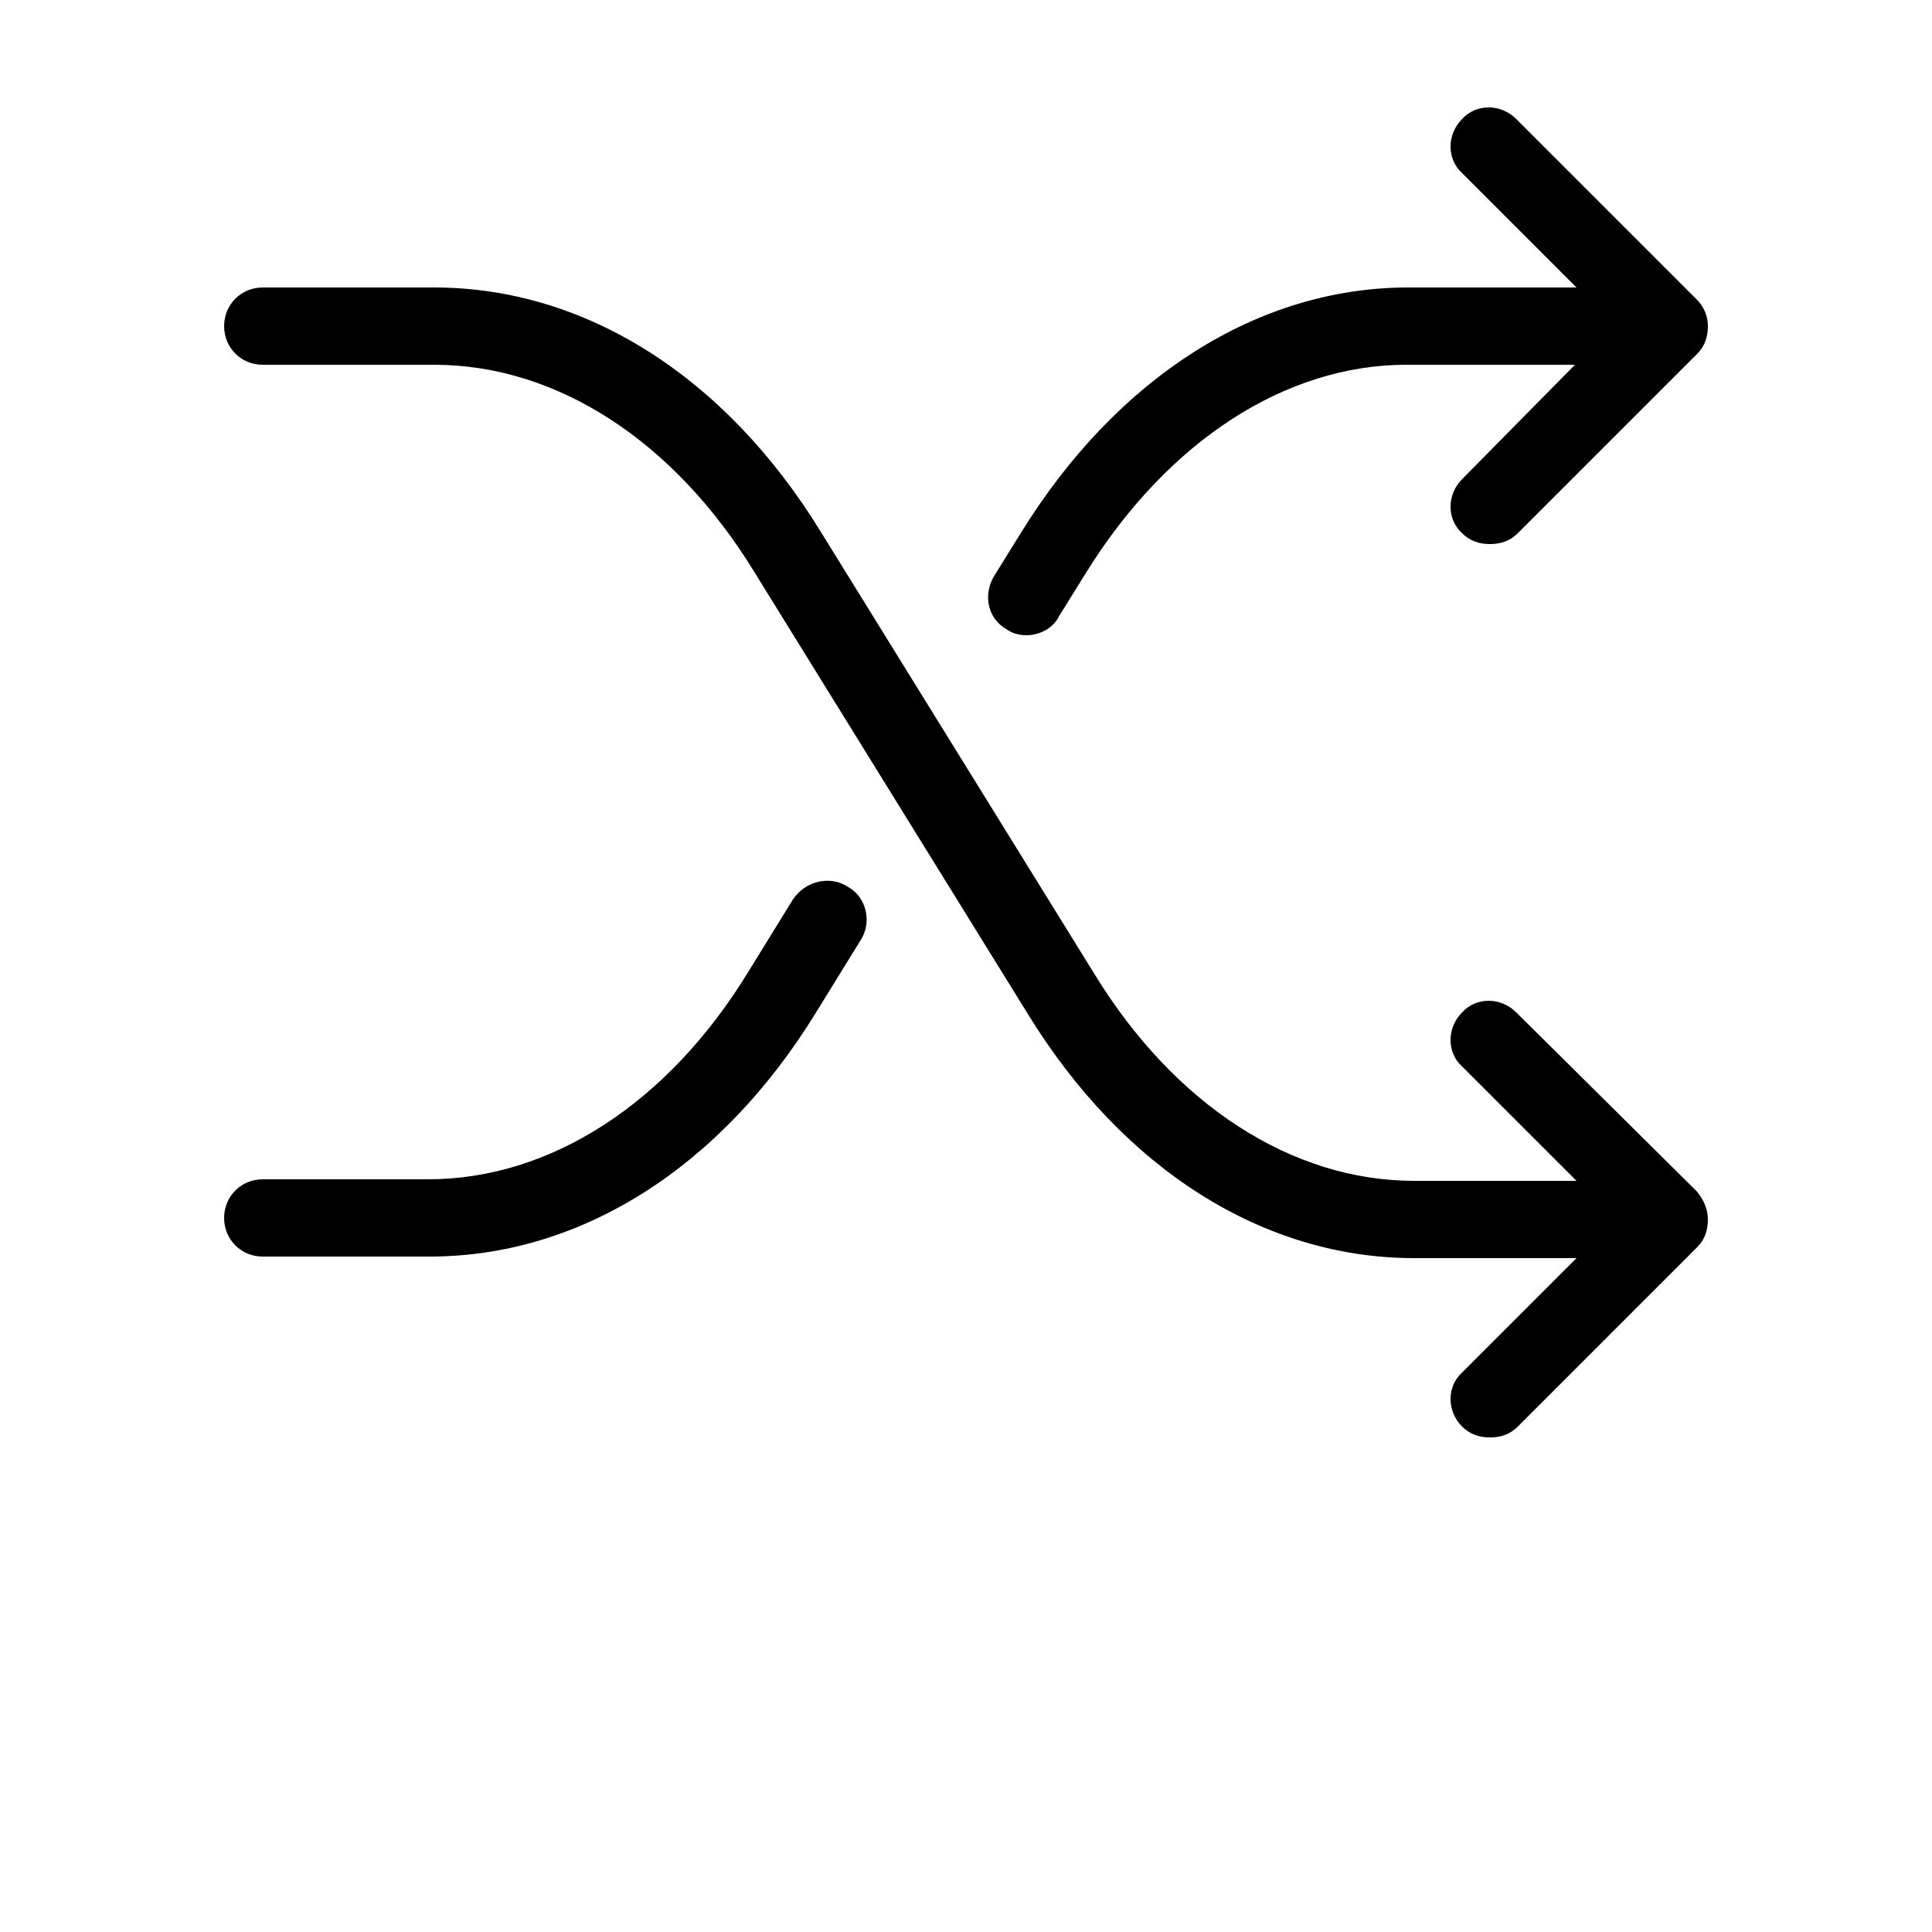 <?xml version="1.0" encoding="UTF-8"?>
<svg width="700pt" height="700pt" version="1.1" viewBox="0 0 700 700" xmlns="http://www.w3.org/2000/svg"
    xmlns:xlink="http://www.w3.org/1999/xlink">
    <g>
        <path
            d="m307.44 321.44c6.719 3.922 8.398 12.879 4.481 19.039l-16.238 26.32c-34.719 56.559-85.68 88.48-140 88.48h-60.484c-7.84 0-14-6.16-14-14s6.16-14 14-14h59.922c44.238 0 86.801-27.441 115.92-75.039l16.238-26.32c4.481-6.723 13.438-8.961 20.16-4.481zm307.44-212.8-65.52-65.52c-5.602-5.602-14.559-5.602-19.602 0-5.602 5.602-5.602 14.559 0 19.602l41.441 41.441-61.039-0.004c-54.32 0-105.28 32.48-140 88.48l-10.078 16.238c-3.922 6.719-2.238 15.121 4.481 19.039 2.238 1.68 5.039 2.238 7.281 2.238 4.481 0 9.52-2.238 11.762-6.719l10.078-16.238c29.68-47.602 72.238-75.039 115.92-75.039h61.039l-40.883 41.441c-5.602 5.602-5.602 14.559 0 19.602 2.801 2.801 6.16 3.922 10.078 3.922 3.922 0 7.281-1.121 10.078-3.922l64.961-64.961c2.801-2.801 3.922-6.16 3.922-10.078 0-3.926-1.68-7.285-3.922-9.523zm-85.117 408.24c2.801 2.801 6.16 3.922 10.078 3.922 3.922 0 7.281-1.121 10.078-3.922l64.961-64.961c2.801-2.801 3.922-6.16 3.922-10.078 0-3.922-1.68-7.281-3.922-10.078l-65.52-64.961c-5.602-5.602-14.559-5.602-19.602 0-5.602 5.602-5.602 14.559 0 19.602l41.441 41.441-58.801-0.004c-44.238 0-86.801-27.441-115.92-75.039l-99.117-160.16c-34.719-56.559-85.68-88.48-140-88.48h-62.16c-7.84 0-14 6.16-14 14s6.16 14 14 14h62.16c44.238 0 86.801 27.441 115.92 75.039l99.117 160.16c34.719 56.559 85.68 88.48 140 88.48h58.801l-41.441 41.441c-5.598 5.039-5.598 14 0.004 19.598z" />
    </g>
</svg>